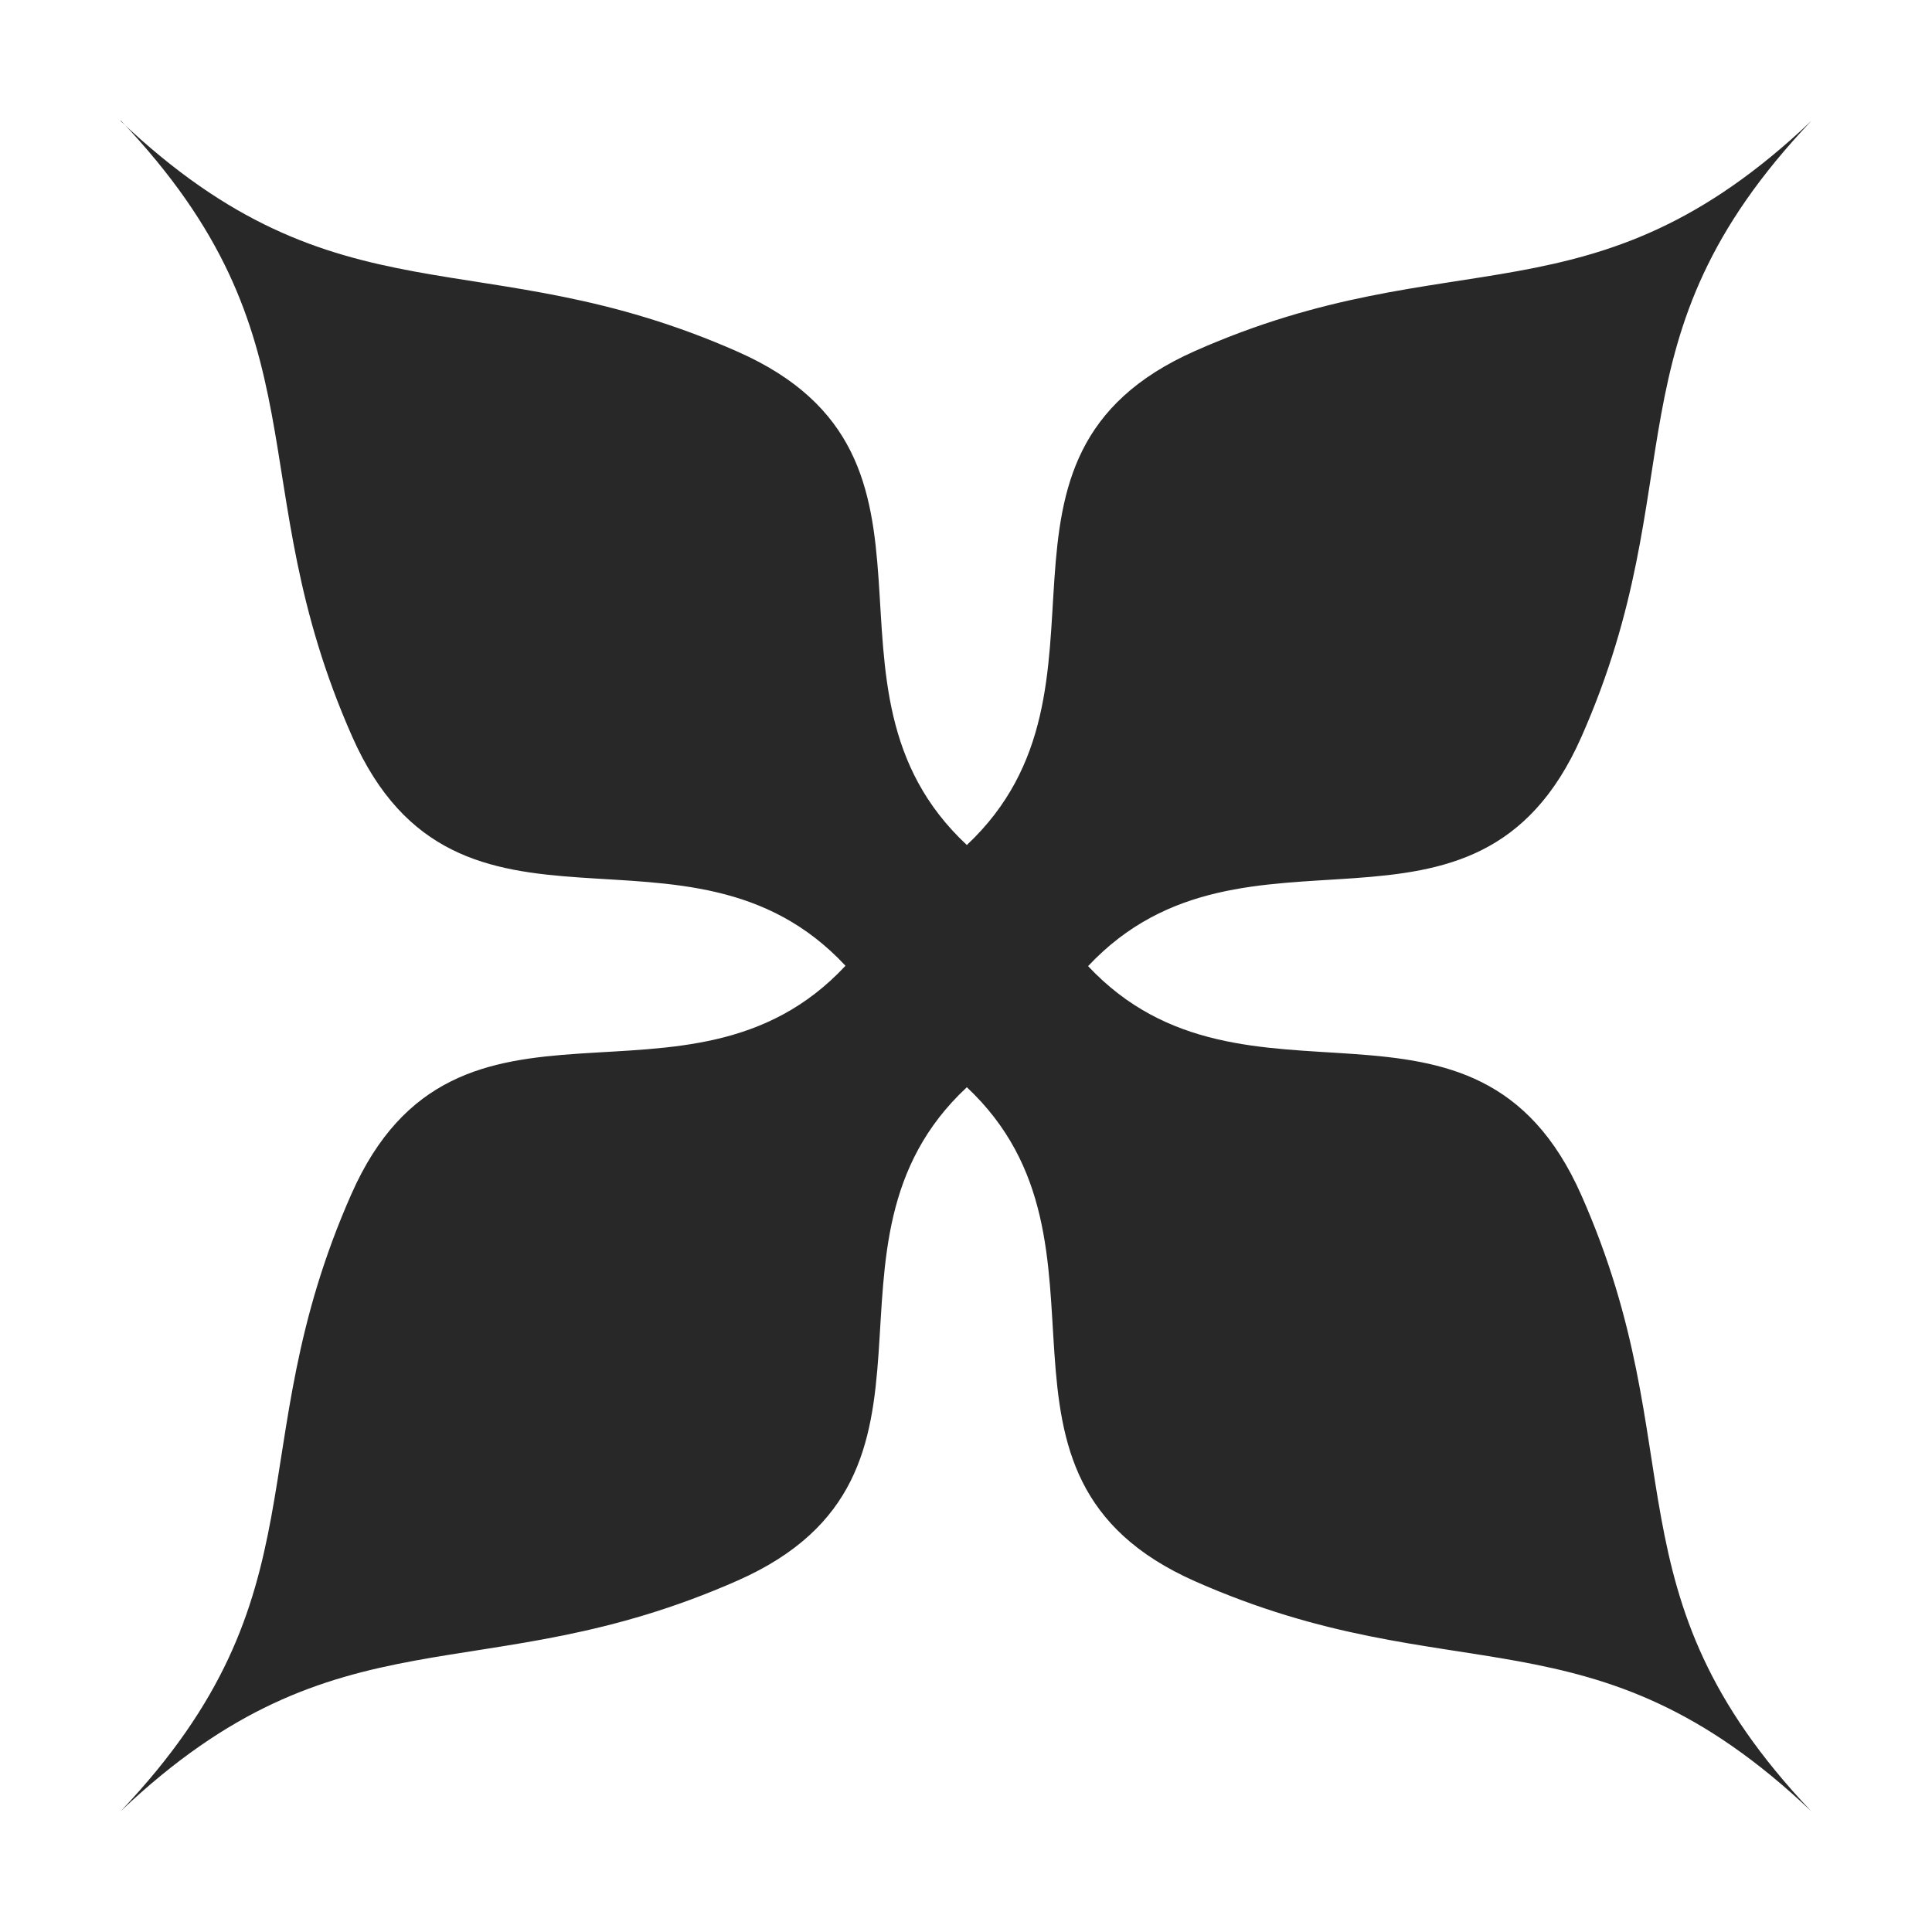 <svg width="16" height="16" version="1.1" xmlns="http://www.w3.org/2000/svg">
  <defs>
    <style type="text/css" id="current-color-scheme">.ColorScheme-Text { color:#282828; } .ColorScheme-Highlight { color:#458588; }</style>
  </defs>
  <path class="ColorScheme-Text" fill="currentColor" d="m1.001 0.999c1.719 1.811 0.973 2.969 1.916 5.102 0.876 1.979 2.781 0.498 4.085 1.897-1.304 1.399-3.217-0.089-4.092 1.891-0.943 2.133-0.191 3.298-1.91 5.11 1.811-1.719 2.976-0.967 5.11-1.91 1.979-0.876 0.498-2.781 1.897-4.085 1.39 1.305-0.086 3.218 1.891 4.092 2.134 0.944 3.291 0.184 5.102 1.904-1.72-1.811-0.96-2.969-1.904-5.102-0.874-1.977-2.781-0.508-4.085-1.897 1.305-1.39 3.211 0.08 4.085-1.897 0.944-2.134 0.184-3.291 1.904-5.102-1.811 1.72-2.969 0.96-5.102 1.904-1.977 0.874-0.501 2.787-1.891 4.092-1.399-1.304 0.082-3.21-1.897-4.085-2.133-0.943-3.298-0.191-5.11-1.91z"/>
</svg>
